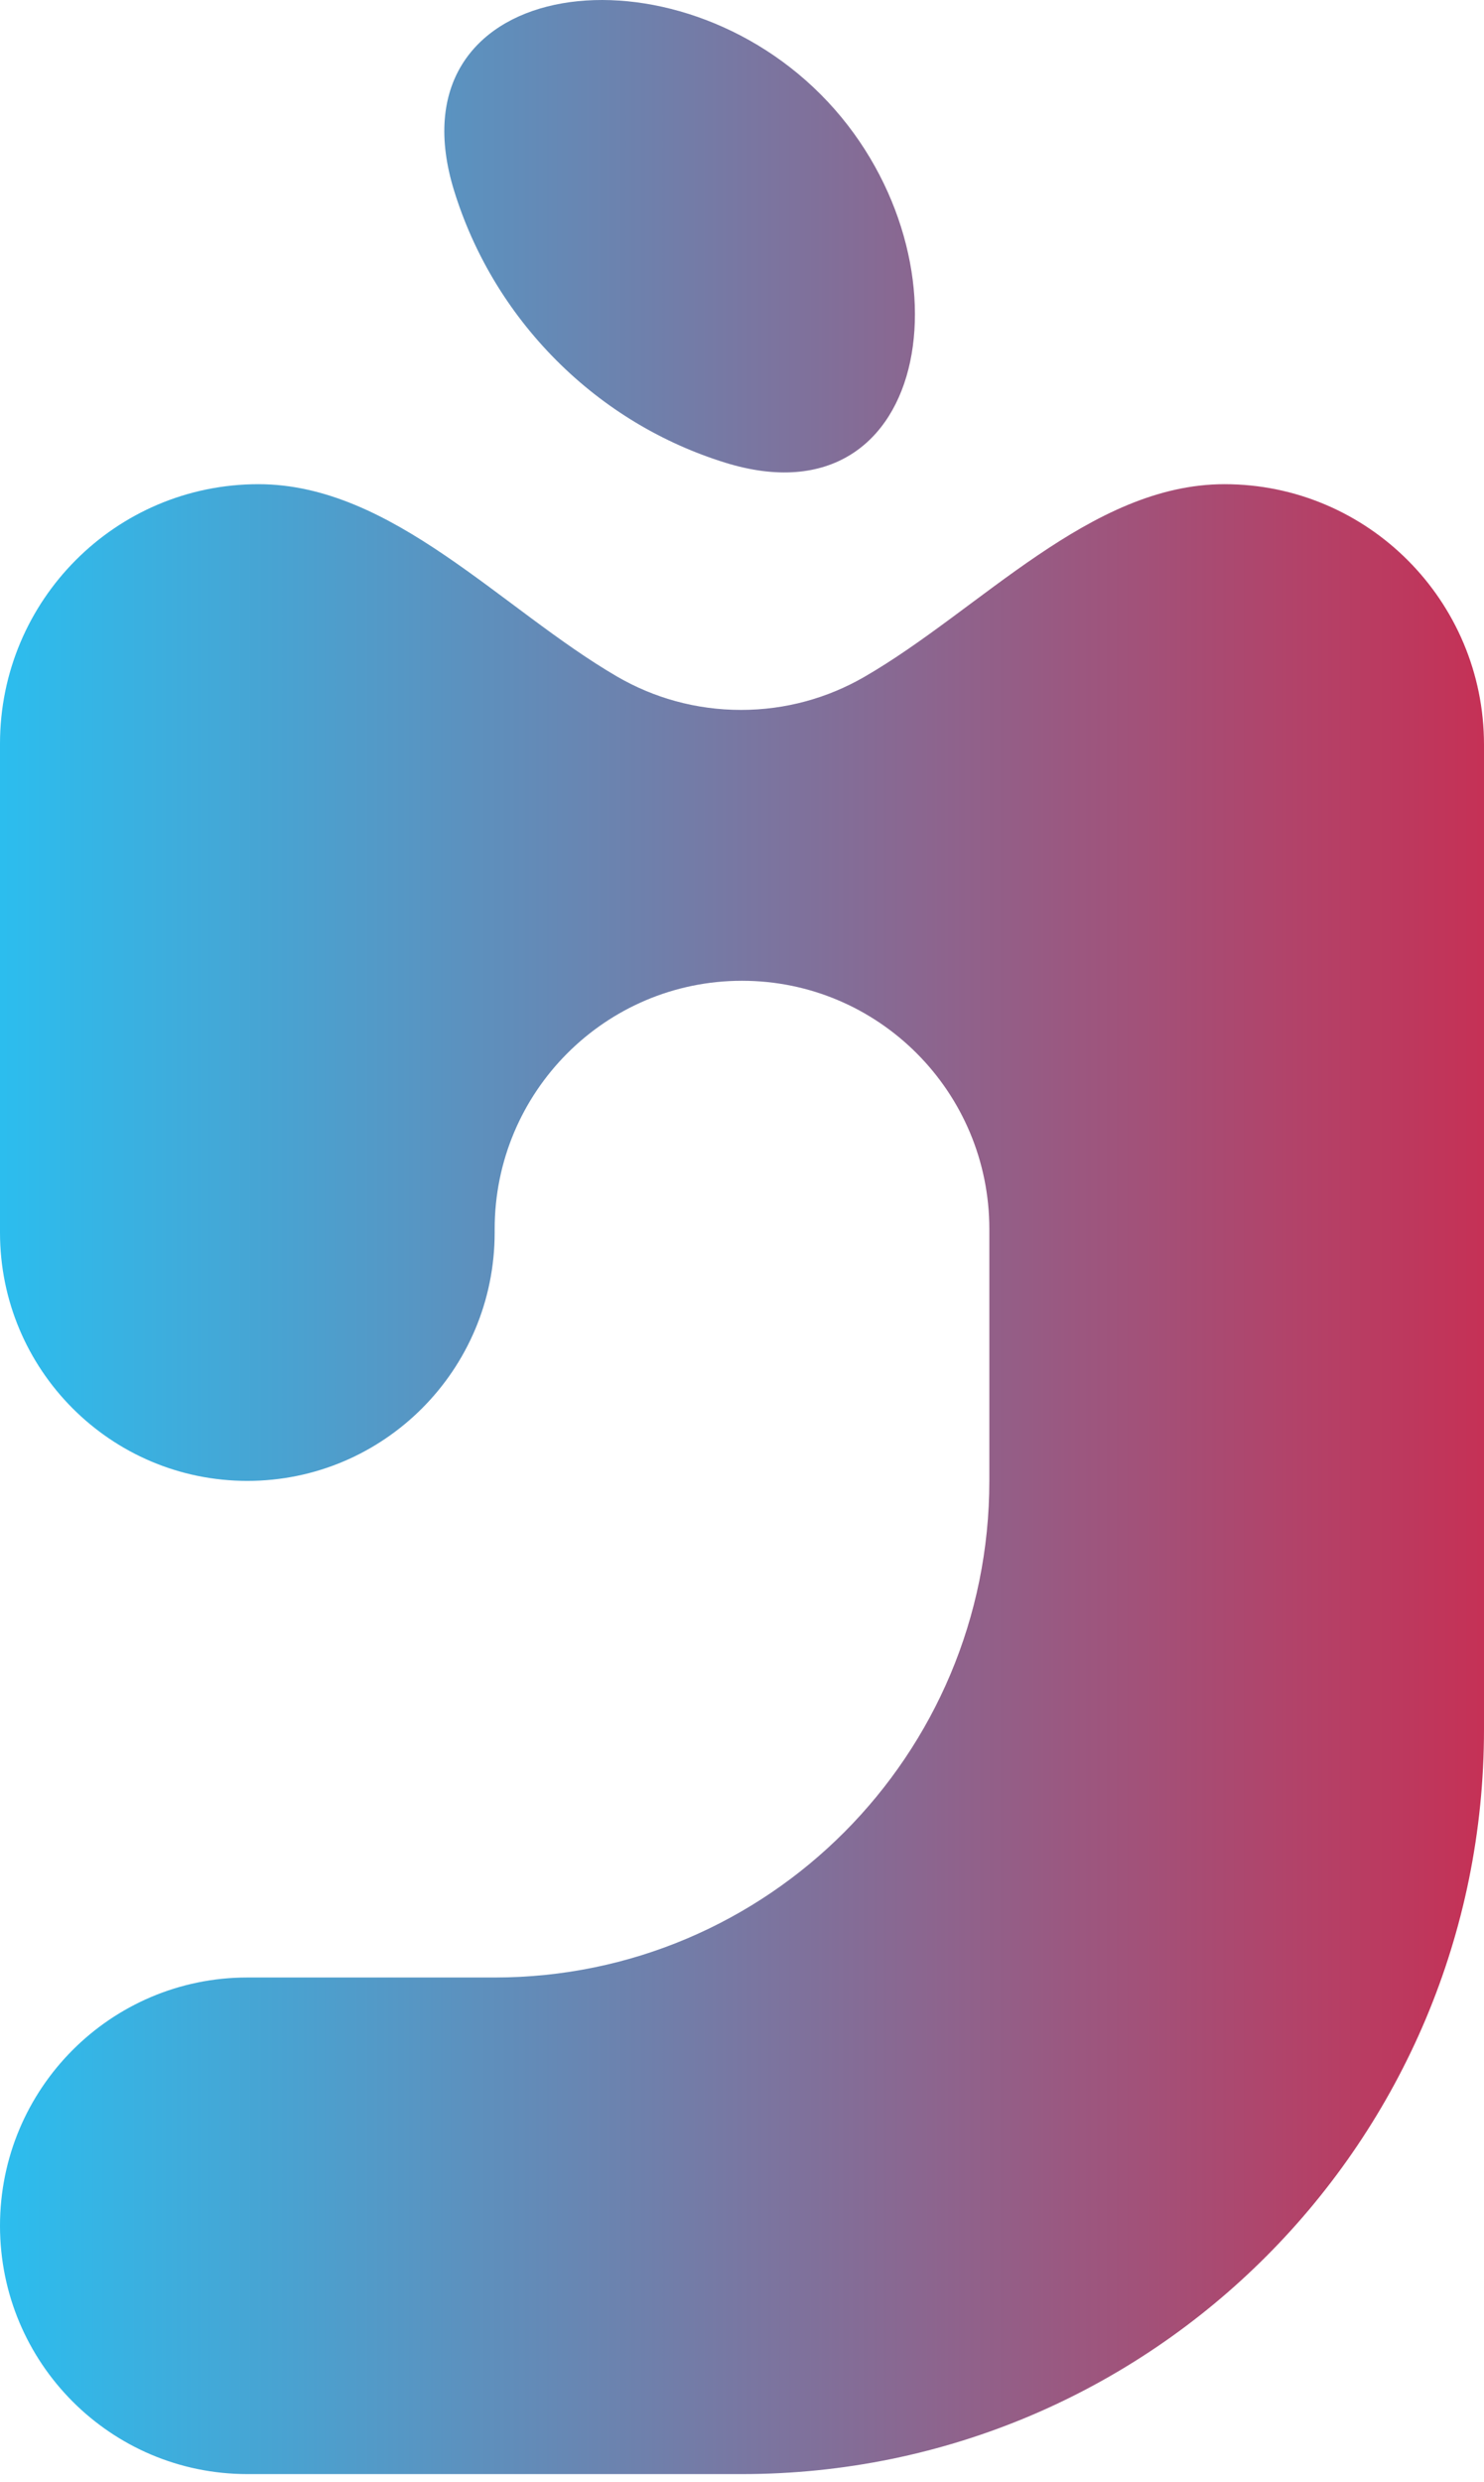 <svg width="64" height="107" viewBox="0 0 64 107" fill="none" xmlns="http://www.w3.org/2000/svg">
<path d="M31.267 19.945C40.337 22.767 42.113 10.813 35.398 4.075C28.683 -2.664 16.772 -0.882 19.584 8.221C20.41 10.894 21.878 13.41 23.986 15.527C26.095 17.643 28.603 19.116 31.267 19.945Z" fill="url(#paint0_linear_1252_27)"/>
<path d="M37.266 29.189C42.287 26.291 47.017 20.875 52.808 20.875C58.989 20.875 64 25.904 64 32.107V74.552C64 92.288 49.673 106.667 32 106.667H10.667C4.776 106.667 0 101.874 0 95.962C0 90.05 4.776 85.257 10.667 85.257H21.333C33.115 85.257 42.667 75.671 42.667 63.847V52.99C42.667 47.078 37.891 42.285 32 42.285C26.109 42.285 21.333 47.078 21.333 52.99V53.142C21.333 59.055 16.558 63.847 10.667 63.847C4.776 63.847 0 59.055 0 53.142V32.062C0 25.884 4.99 20.875 11.146 20.875C16.915 20.875 21.622 26.263 26.611 29.168C28.183 30.083 30.009 30.607 31.957 30.607C33.889 30.607 35.702 30.091 37.266 29.189Z" fill="url(#paint1_linear_1252_27)"/>
<defs>
<linearGradient id="paint0_linear_1252_27" x1="0.086" y1="53.333" x2="63.914" y2="53.333" gradientUnits="userSpaceOnUse">
<stop stop-color="#2CBDEE"/>
<stop offset="1" stop-color="#C53156"/>
</linearGradient>
<linearGradient id="paint1_linear_1252_27" x1="0.086" y1="53.333" x2="63.914" y2="53.333" gradientUnits="userSpaceOnUse">
<stop stop-color="#2CBDEE"/>
<stop offset="1" stop-color="#C53156"/>
</linearGradient>
</defs>
</svg>
